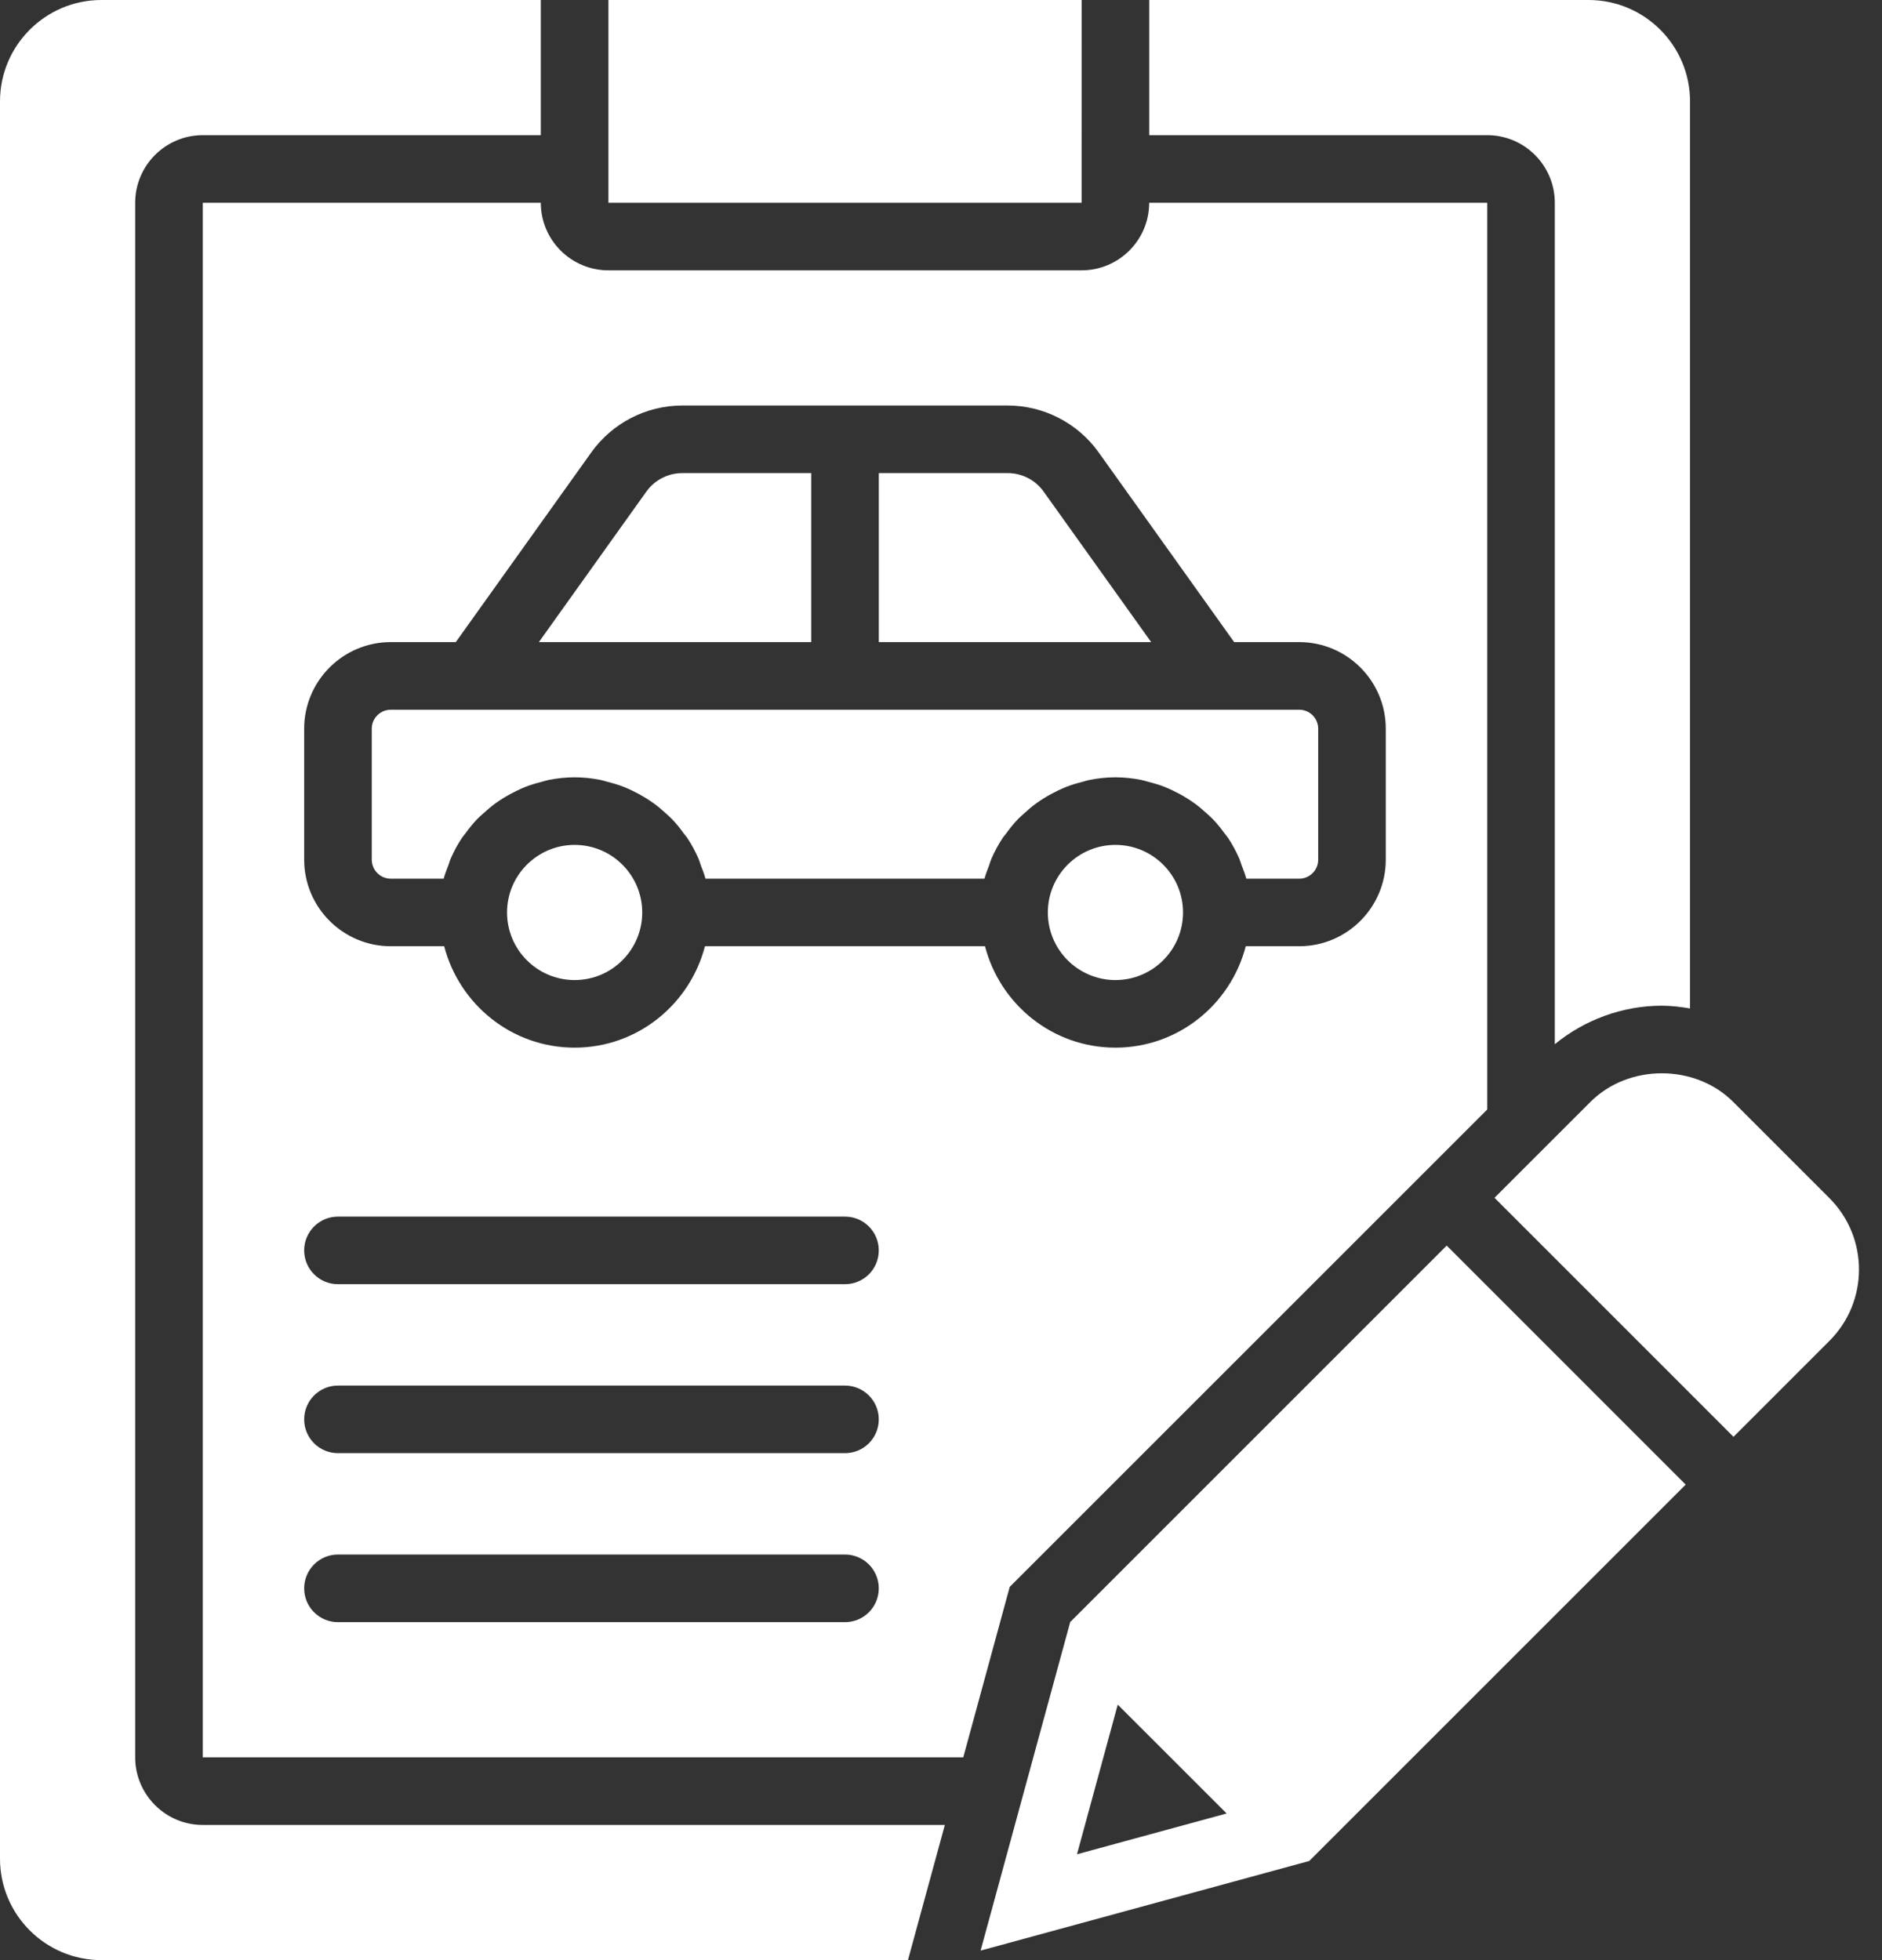 <svg width="48" height="50" viewBox="0 0 48 50" fill="none" xmlns="http://www.w3.org/2000/svg">
<rect x="0" y="0" width="48" height="50" fill="#333333" stroke="none"/>
<path d="M26.439 20.485C26.502 20.44 26.568 20.397 26.635 20.355C26.746 20.286 26.861 20.224 26.98 20.167C27.052 20.134 27.121 20.1 27.195 20.072C27.326 20.02 27.463 19.98 27.602 19.945C27.669 19.927 27.733 19.905 27.801 19.892C28.012 19.852 28.226 19.828 28.448 19.828C28.669 19.828 28.884 19.852 29.095 19.892C29.163 19.905 29.227 19.927 29.294 19.945C29.433 19.98 29.57 20.02 29.701 20.072C29.775 20.1 29.844 20.134 29.916 20.167C30.035 20.224 30.15 20.286 30.261 20.355C30.328 20.397 30.394 20.44 30.457 20.485C30.567 20.564 30.668 20.65 30.767 20.741C30.82 20.79 30.875 20.835 30.926 20.888C31.038 21.003 31.138 21.128 31.232 21.258C31.258 21.295 31.29 21.328 31.316 21.366C31.43 21.536 31.527 21.717 31.61 21.907C31.633 21.96 31.647 22.018 31.668 22.073C31.71 22.185 31.756 22.296 31.787 22.414H33.136C33.403 22.414 33.62 22.197 33.62 21.929V18.587C33.62 18.321 33.403 18.104 33.136 18.104H31.034H12.069H9.967C9.7 18.104 9.482 18.321 9.482 18.587V21.929C9.482 22.197 9.7 22.414 9.967 22.414H11.316C11.346 22.296 11.393 22.185 11.435 22.073C11.456 22.018 11.469 21.96 11.493 21.907C11.575 21.717 11.673 21.536 11.787 21.366C11.812 21.328 11.844 21.295 11.871 21.258C11.965 21.128 12.065 21.003 12.176 20.888C12.227 20.835 12.282 20.79 12.336 20.741C12.435 20.65 12.536 20.564 12.645 20.485C12.709 20.44 12.774 20.397 12.842 20.355C12.953 20.286 13.068 20.224 13.187 20.167C13.258 20.134 13.328 20.1 13.401 20.072C13.533 20.02 13.669 19.98 13.809 19.945C13.876 19.927 13.94 19.905 14.008 19.892C14.219 19.852 14.433 19.828 14.655 19.828C14.876 19.828 15.091 19.852 15.301 19.892C15.369 19.905 15.433 19.927 15.5 19.945C15.64 19.98 15.776 20.02 15.908 20.072C15.981 20.1 16.051 20.134 16.123 20.167C16.242 20.224 16.356 20.286 16.468 20.355C16.535 20.397 16.6 20.44 16.664 20.485C16.774 20.564 16.875 20.65 16.974 20.741C17.027 20.79 17.082 20.835 17.133 20.888C17.244 21.003 17.344 21.128 17.438 21.258C17.465 21.295 17.497 21.328 17.523 21.366C17.637 21.536 17.734 21.717 17.817 21.907C17.84 21.96 17.854 22.018 17.874 22.073C17.917 22.185 17.963 22.296 17.993 22.414H25.109C25.139 22.296 25.186 22.185 25.228 22.073C25.248 22.018 25.262 21.96 25.285 21.907C25.368 21.717 25.466 21.536 25.579 21.366C25.605 21.328 25.637 21.295 25.664 21.258C25.758 21.128 25.858 21.003 25.969 20.888C26.02 20.835 26.075 20.79 26.129 20.741C26.228 20.65 26.329 20.564 26.439 20.485Z" fill="white"/>
<path d="M26.617 12.539C26.407 12.244 26.064 12.068 25.702 12.068H22.414V16.379H29.36L26.617 12.539Z" fill="white"/>
<path d="M20.69 12.068H17.403C17.04 12.068 16.697 12.244 16.486 12.539L13.744 16.379H20.69V12.068H20.69Z" fill="white"/>
<path d="M14.656 21.552C13.705 21.552 12.932 22.325 12.932 23.276C12.932 24.227 13.705 25 14.656 25C15.607 25 16.38 24.227 16.38 23.276C16.38 22.325 15.607 21.552 14.656 21.552Z" fill="white"/>
<path d="M28.449 21.552C27.498 21.552 26.725 22.325 26.725 23.276C26.725 24.227 27.498 25 28.449 25C29.4 25 30.173 24.227 30.173 23.276C30.173 22.325 29.4 21.552 28.449 21.552Z" fill="white"/>
<path d="M27.587 0H15.518V4.31V5.172H27.586L27.587 0Z" fill="white"/>
<path d="M39.655 5.172V26.636C40.41 26.018 41.375 25.654 42.385 25.654C42.628 25.654 42.867 25.684 43.104 25.724V2.586C43.104 1.16 41.943 0 40.517 0H29.311V3.448H37.931C38.882 3.448 39.655 4.222 39.655 5.172Z" fill="white"/>
<path d="M3.448 44.828V5.172C3.448 4.222 4.221 3.448 5.172 3.448H13.793V0H2.586C1.16 0 0 1.16 0 2.586V47.414C0 48.84 1.16 50 2.586 50H23.157L24.098 46.552H5.172C4.222 46.552 3.448 45.778 3.448 44.828Z" fill="white"/>
<path d="M37.931 28.302V5.172H29.31C29.31 6.123 28.537 6.896 27.586 6.896H15.517C14.566 6.896 13.793 6.123 13.793 5.172H5.172V44.827H24.568L25.753 40.479L37.931 28.302ZM21.551 41.379H8.62C8.143 41.379 7.758 40.993 7.758 40.517C7.758 40.04 8.143 39.654 8.62 39.654H21.551C22.028 39.654 22.413 40.04 22.413 40.517C22.413 40.993 22.028 41.379 21.551 41.379ZM21.551 37.068H8.62C8.143 37.068 7.758 36.683 7.758 36.206C7.758 35.73 8.143 35.344 8.62 35.344H21.551C22.028 35.344 22.413 35.73 22.413 36.206C22.413 36.683 22.028 37.068 21.551 37.068ZM21.551 32.758H8.62C8.143 32.758 7.758 32.373 7.758 31.896C7.758 31.419 8.143 31.034 8.62 31.034H21.551C22.028 31.034 22.413 31.419 22.413 31.896C22.413 32.373 22.028 32.758 21.551 32.758ZM17.98 24.137C17.595 25.62 16.257 26.724 14.655 26.724C13.052 26.724 11.714 25.62 11.329 24.137H9.966C8.749 24.137 7.758 23.147 7.758 21.929V18.587C7.758 17.369 8.749 16.379 9.966 16.379H11.625L15.083 11.537C15.617 10.791 16.483 10.344 17.401 10.344H25.7C26.619 10.344 27.485 10.791 28.019 11.537L31.477 16.379H33.136C34.353 16.379 35.344 17.369 35.344 18.587V21.929C35.344 23.147 34.353 24.137 33.136 24.137H31.773C31.388 25.62 30.05 26.724 28.448 26.724C26.845 26.724 25.507 25.62 25.122 24.137H17.98Z" fill="white"/>
<path d="M46.66 30.564L44.204 28.107C43.232 27.135 41.537 27.135 40.565 28.107L38.117 30.554L44.213 36.651L46.66 34.203C47.664 33.2 47.664 31.567 46.66 30.564Z" fill="white"/>
<path d="M27.296 41.375L25.01 49.757L33.392 47.471L42.993 37.87L36.898 31.773L27.296 41.375ZM27.468 47.3L28.508 43.483L31.285 46.259L27.468 47.3Z" fill="white"/>
</svg>
